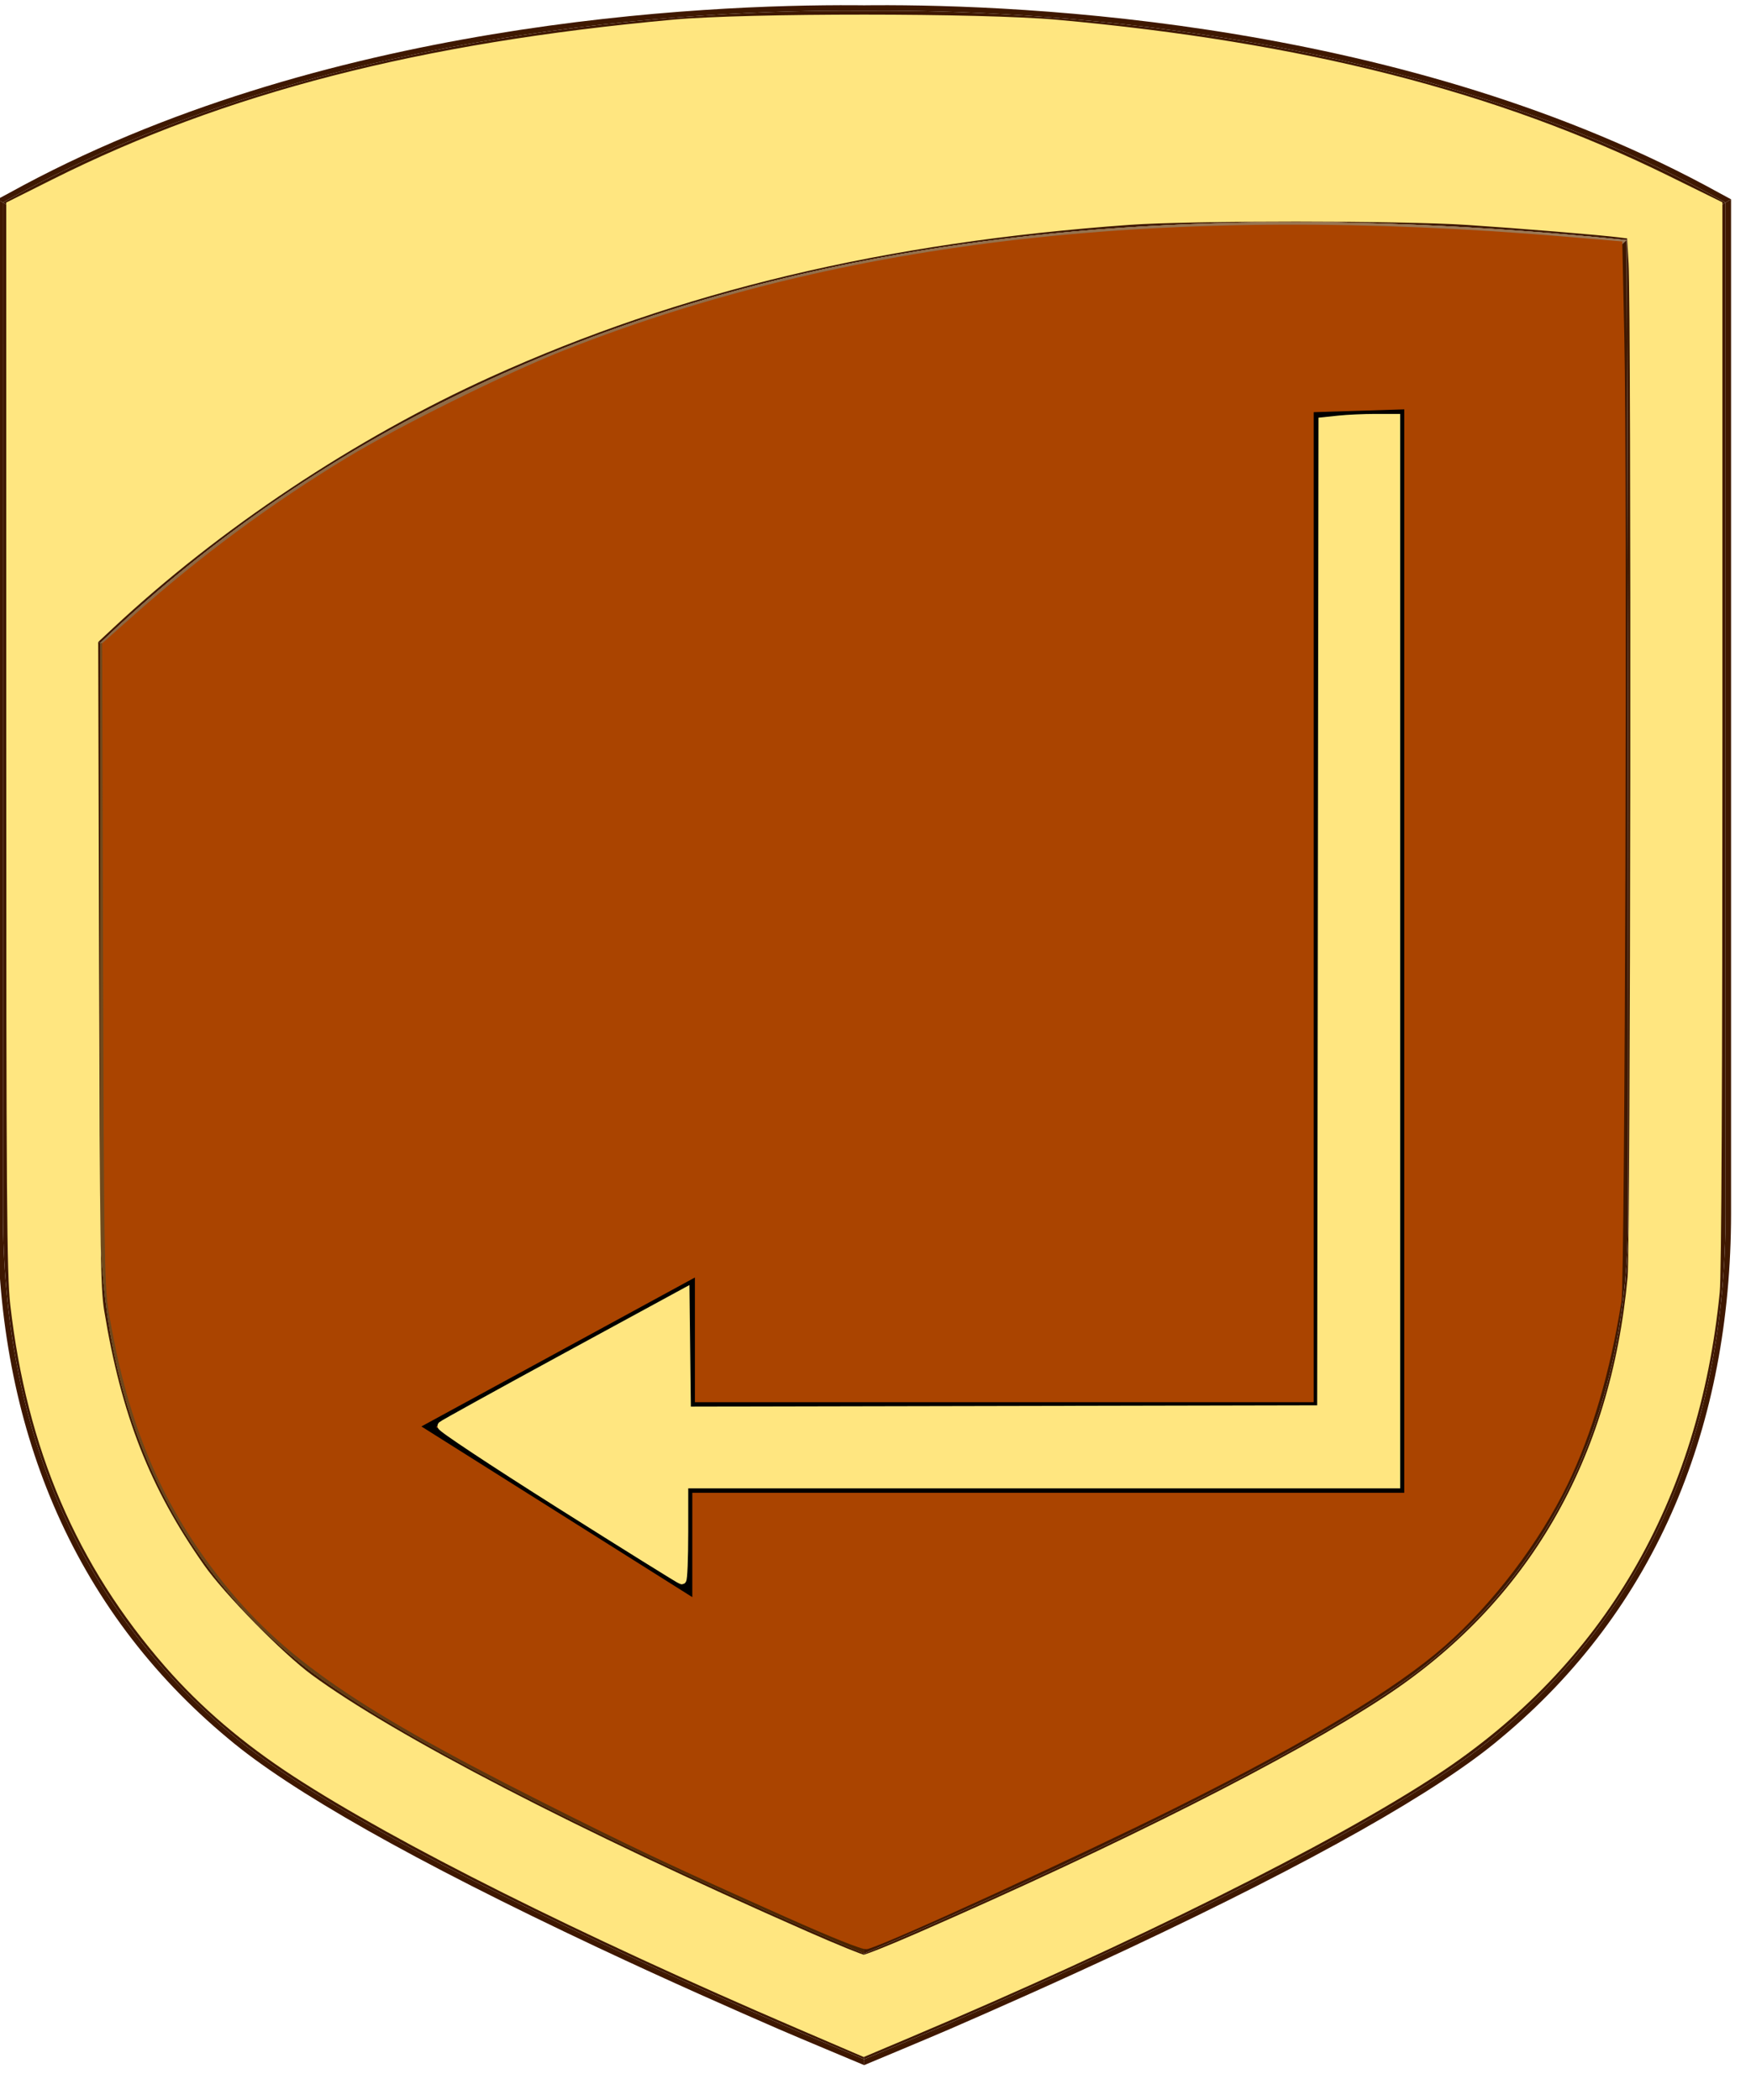 <?xml version="1.0" encoding="UTF-8" standalone="no"?>
<!-- Generator: Adobe Illustrator 16.0.0, SVG Export Plug-In . SVG Version: 6.00 Build 0)  -->

<svg
   xmlns:dc="http://purl.org/dc/elements/1.1/"
   xmlns:cc="http://creativecommons.org/ns#"
   xmlns:rdf="http://www.w3.org/1999/02/22-rdf-syntax-ns#"
   xmlns:svg="http://www.w3.org/2000/svg"
   xmlns="http://www.w3.org/2000/svg"
   xmlns:xlink="http://www.w3.org/1999/xlink"
   xmlns:sodipodi="http://sodipodi.sourceforge.net/DTD/sodipodi-0.dtd"
   xmlns:inkscape="http://www.inkscape.org/namespaces/inkscape"
   version="1.1"
   id="Layer_1"
   x="0px"
   y="0px"
   width="235.5px"
   height="282.377px"
   viewBox="9 12.434 235.5 282.377"
   enable-background="new 9 12.434 235.5 282.377"
   xml:space="preserve"
   inkscape:version="0.91 r13725"
   sodipodi:docname="ups_skel.svg"><defs
     id="defs5606" /><sodipodi:namedview
     pagecolor="#ffffff"
     bordercolor="#666666"
     borderopacity="1"
     objecttolerance="10"
     gridtolerance="10"
     guidetolerance="10"
     inkscape:pageopacity="0"
     inkscape:pageshadow="2"
     inkscape:window-width="1280"
     inkscape:window-height="995"
     id="namedview5604"
     showgrid="false"
     inkscape:zoom="2.8614227"
     inkscape:cx="118.09948"
     inkscape:cy="134.75792"
     inkscape:window-x="0"
     inkscape:window-y="29"
     inkscape:window-maximized="1"
     inkscape:current-layer="Layer_1" /><g
     id="g4137"
     transform="translate(-1.048,0.699)"><g
       id="g4141"><g
         id="g4143"><defs
           id="defs4145"><path
             inkscape:connector-curvature="0"
             d="m 239.938,40.271 c -23.854,-13.176 -50.916,-19.393 -72.65,-22.319 -23.732,-3.188 -41.1,-2.46 -41.014,-2.584 0.051,0.066 -4.582,-0.098 -12.35,0.167 C 106,15.811 94.81,16.531 81.986,18.411 71.873,19.897 60.75,22.1 49.41,25.362 37.058,28.921 24.458,33.743 12.635,40.271 c 0,9.165 0,18.331 0,27.496 0,2.659 0,7.823 0,10.478 0,7.525 0,12.553 0,20.082 0,25.544 0,51.092 0,76.636 0.007,27.27 9.397,51.235 29.949,68.317 4.658,3.939 11.807,8.437 20.016,13.004 6.962,3.866 14.69,7.783 22.284,11.466 8.957,4.333 17.735,8.316 24.884,11.476 9.811,4.333 16.56,7.106 16.505,7.053 -0.082,0.072 14.932,-6.104 32.683,-14.39 18.897,-8.828 40.882,-20.027 51.021,-28.607 20.562,-17.081 29.963,-41.049 29.963,-68.326 0,-25.535 0,-51.083 0,-76.627 0,-7.529 0,-13.387 0,-20.915 0,-2.659 0,-6.985 0,-9.645 -0.002,-9.167 -0.002,-18.334 -0.002,-27.498"
             id="SVGID_1_" /></defs><clipPath
           id="SVGID_2_"><use
             height="100%"
             width="100%"
             y="0"
             x="0"
             style="overflow:visible"
             id="use4149"
             overflow="visible"
             xlink:href="#SVGID_1_" /></clipPath><linearGradient
           gradientTransform="matrix(1,0,0,-1,-56.74,259.446)"
           y2="109.946"
           x2="301.24"
           y1="109.946"
           x1="65.74"
           gradientUnits="userSpaceOnUse"
           id="SVGID_3_"><stop
             id="stop4152"
             style="stop-color:#FFD66B"
             offset="0" /><stop
             id="stop4154"
             style="stop-color:#FDE2D2"
             offset="0.282" /><stop
             id="stop4156"
             style="stop-color:#E9AA70"
             offset="0.491" /><stop
             id="stop4158"
             style="stop-color:#DC931D"
             offset="1" /></linearGradient></g></g><g
       id="g4162"><g
         id="g4164"><defs
           id="defs4166"><path
             inkscape:connector-curvature="0"
             d="m 231.023,42.028 c -33.25,-3.497 -69.891,-4.414 -106.362,2.855 -10.585,2.128 -21.157,4.938 -31.589,8.591 -11.147,3.908 -22.126,8.768 -32.784,14.768 -13.627,7.675 -26.713,17.214 -38.925,28.978 -0.002,2.517 -0.009,5.033 -0.016,7.547 -0.018,12.074 -0.029,24.159 -0.034,36.245 -0.009,11.342 0,22.69 0.009,34.039 0.018,25.301 9.11,46.589 26.897,61.366 10.938,5.661 21.878,11.326 32.822,16.991 8.355,4.333 16.716,8.655 25.074,12.988 6.721,3.476 13.441,6.953 20.162,10.44 13.396,-5.584 62.211,-27.025 78.068,-40.421 17.791,-14.777 26.872,-36.065 26.891,-61.366 0.027,-24.387 0.015,-48.788 -0.026,-73.15 -0.036,-16.551 -0.081,-33.086 -0.146,-49.569 -0.017,-3.433 -0.026,-6.869 -0.041,-10.302"
             id="SVGID_4_" /></defs><clipPath
           id="SVGID_5_"><use
             height="100%"
             width="100%"
             y="0"
             x="0"
             style="overflow:visible"
             id="use4170"
             overflow="visible"
             xlink:href="#SVGID_4_" /></clipPath><linearGradient
           gradientTransform="matrix(1,0,0,-1,-56.74,259.446)"
           y2="104.088"
           x2="173.733"
           y1="127.088"
           x1="72.732"
           gradientUnits="userSpaceOnUse"
           id="SVGID_6_"><stop
             id="stop4173"
             style="stop-color:#DBC9B8"
             offset="0" /><stop
             id="stop4175"
             style="stop-color:#775024"
             offset="0.311" /><stop
             id="stop4177"
             style="stop-color:#4E2700"
             offset="1" /></linearGradient></g></g><path
       style="fill:#3f1800"
       inkscape:connector-curvature="0"
       id="path4183"
       d="m 241.396,174.952 c 0,14.096 -2.492,27.069 -7.381,38.572 -5.138,12.009 -12.898,22.403 -23.104,30.87 -10.269,8.697 -32.569,19.996 -49.466,27.938 -9.668,4.55 -18.491,8.447 -24.207,10.915 -3.415,1.48 -9.393,3.971 -10.965,4.616 l 0,0.806 c 1.576,-0.66 7.83,-3.276 11.264,-4.758 5.711,-2.468 14.552,-6.37 24.216,-10.915 24.64,-11.594 41.347,-21.018 49.642,-28.038 10.271,-8.543 18.117,-19.038 23.276,-31.154 4.946,-11.593 7.459,-24.649 7.459,-38.854 l 0,-135.974 -0.731,0.425 0,135.552" /><path
       style="fill:#3f1800"
       inkscape:connector-curvature="0"
       id="path4185"
       d="M 11.925,38.99 C 53.485,16.014 104.884,13.795 125.036,13.905 l 1.237,0 1.261,0 c 20.149,-0.109 71.545,2.11 113.104,25.085 l 0.758,0.411 0.732,-0.425 -1.145,-0.624 C 199.274,15.291 147.745,13.068 127.518,13.177 l -1.246,0 -1.238,0 C 104.821,13.069 53.277,15.291 11.571,38.345 l -1.141,0.624 0.736,0.432 0.759,-0.411" /><path
       style="fill:#3f1800"
       inkscape:connector-curvature="0"
       id="path4187"
       d="m 17.894,213.806 c 5.175,12.116 13.011,22.611 23.296,31.164 8.281,7.012 24.973,16.436 49.62,28.028 9.661,4.545 18.51,8.447 24.22,10.915 3.42,1.48 9.69,4.098 11.246,4.758 l 0,-0.805 c -1.555,-0.646 -7.534,-3.137 -10.957,-4.617 -5.71,-2.468 -14.547,-6.365 -24.209,-10.915 -16.895,-7.942 -39.183,-19.241 -49.445,-27.925 -10.206,-8.48 -17.972,-18.876 -23.098,-30.885 -4.895,-11.503 -7.38,-24.478 -7.38,-38.572 L 11.168,39.401 10.432,38.969 10.453,174.952 c 0.006,14.204 2.509,27.261 7.441,38.854" /><path
       style="fill:#3f1800"
       inkscape:connector-curvature="0"
       id="path4261"
       d="M 124.955,46.324 C 84.414,54.447 50.056,71.784 22.827,97.861 l 0.734,0.321 c 27.093,-25.86 61.242,-43.071 101.534,-51.14 30.297,-6.045 64.252,-7.025 103.734,-3.017 l 0.735,-0.667 c -39.835,-4.093 -74.073,-3.124 -104.609,2.966" /><path
       style="fill:#3f1800"
       inkscape:connector-curvature="0"
       id="path4263"
       d="m 229.051,150.862 c 0,8.088 -0.01,16.156 -0.014,24.188 -0.021,24.876 -9.045,45.504 -26.107,59.677 -14.693,12.41 -59.492,32.533 -76.65,39.727 l 0,0.79 c 16.97,-7.099 62.283,-27.414 77.123,-39.951 17.231,-14.313 26.345,-35.148 26.375,-60.241 0.006,-8.032 0.015,-16.102 0.015,-24.188 0,-35.567 -0.081,-71.62 -0.226,-107.501 l -0.736,0.667 c 0.148,35.654 0.22,71.485 0.22,106.832" /><path
       style="fill:#3f1800"
       inkscape:connector-curvature="0"
       id="path4265"
       d="m 49.625,234.723 c -17.055,-14.168 -26.082,-34.806 -26.1,-59.672 -0.014,-7.915 -0.014,-15.938 -0.014,-24.075 0,-17.215 0.018,-34.887 0.05,-52.793 l -0.734,-0.321 c -0.031,18.018 -0.047,35.796 -0.047,53.114 0,8.137 0.004,16.17 0.011,24.075 0.018,25.093 9.14,45.92 26.359,60.241 14.769,12.465 60.137,32.831 77.127,39.951 l 0,-0.79 c -17.175,-7.22 -62.037,-27.388 -76.652,-39.73" /><path
       style="fill:#3f1800"
       inkscape:connector-curvature="0"
       id="path4267"
       d="m 127.521,12.438 -1.246,0.011 -1.234,-0.011 C 104.768,12.328 53.097,14.563 11.237,37.713 l -1.537,0.825 0.732,0.431 1.141,-0.624 C 53.28,15.291 104.823,13.068 125.036,13.177 l 1.237,0 1.246,0 c 20.228,-0.108 71.758,2.114 113.467,25.175 l 1.144,0.624 0.736,-0.438 -1.527,-0.825 C 199.48,14.564 147.793,12.328 127.521,12.438" /><path
       style="fill:#3f1800"
       inkscape:connector-curvature="0"
       id="path4269"
       d="m 242.13,174.952 c 0,14.203 -2.513,27.261 -7.459,38.854 -5.159,12.116 -13.007,22.611 -23.276,31.154 -8.295,7.021 -25.002,16.444 -49.642,28.038 -9.664,4.545 -18.505,8.447 -24.216,10.915 -3.434,1.48 -9.688,4.098 -11.264,4.758 l 0,0.785 c 1.576,-0.659 8.119,-3.385 11.558,-4.865 5.715,-2.484 14.562,-6.379 24.247,-10.929 24.676,-11.615 41.429,-21.085 49.777,-28.143 10.377,-8.62 18.297,-19.195 23.502,-31.431 4.97,-11.674 7.498,-24.835 7.509,-39.138 l 0,-136.412 -0.736,0.438 0,135.976" /><path
       style="fill:#3f1800"
       inkscape:connector-curvature="0"
       id="path4271"
       d="m 115.029,283.913 c -5.71,-2.468 -14.559,-6.37 -24.22,-10.915 C 66.162,261.404 49.471,251.98 41.189,244.97 30.904,236.417 23.068,225.922 17.893,213.806 12.961,202.213 10.459,189.157 10.452,174.952 L 10.432,38.969 9.7,38.538 9.718,174.952 c 0.011,14.303 2.528,27.464 7.504,39.138 5.209,12.233 13.12,22.811 23.493,31.431 8.349,7.058 25.094,16.526 49.777,28.143 9.668,4.55 18.523,8.443 24.238,10.929 3.424,1.48 9.989,4.206 11.543,4.865 l 0,-0.785 c -1.553,-0.662 -7.824,-3.278 -11.244,-4.76" /><g
       id="g4673"><g
         id="g4675"><defs
           id="defs4677"><path
             inkscape:connector-curvature="0"
             d="m 125.239,47.763 c 30.049,-5.993 63.734,-6.991 102.863,-3.079 l 0.728,-0.657 c -39.481,-4.01 -73.438,-3.028 -103.734,3.017 -40.292,8.068 -74.44,25.278 -101.534,51.14 l 0.741,0.321 C 51.253,72.86 85.202,55.785 125.239,47.763"
             id="SVGID_77_" /></defs><clipPath
           id="SVGID_78_"><use
             height="100%"
             width="100%"
             y="0"
             x="0"
             style="overflow:visible"
             id="use4681"
             overflow="visible"
             xlink:href="#SVGID_77_" /></clipPath><path
           style="fill:#8c6741"
           inkscape:connector-curvature="0"
           id="path4683"
           d="m 125.239,47.763 c 30.049,-5.993 63.734,-6.991 102.863,-3.079 l 0.728,-0.657 c -39.481,-4.01 -73.438,-3.028 -103.734,3.017 -40.292,8.068 -74.44,25.278 -101.534,51.14 l 0.741,0.321 C 51.253,72.86 85.202,55.785 125.239,47.763"
           clip-path="url(#SVGID_78_)" /></g><g
         id="g4685"><defs
           id="defs4687"><path
             inkscape:connector-curvature="0"
             d="m 125.239,47.763 c 30.049,-5.993 63.734,-6.991 102.863,-3.079 l 0.728,-0.657 c -39.481,-4.01 -73.438,-3.028 -103.734,3.017 -40.292,8.068 -74.44,25.278 -101.534,51.14 l 0.741,0.321 C 51.253,72.86 85.202,55.785 125.239,47.763"
             id="SVGID_79_" /></defs><clipPath
           id="SVGID_80_"><use
             height="100%"
             width="100%"
             y="0"
             x="0"
             style="overflow:visible"
             id="use4691"
             overflow="visible"
             xlink:href="#SVGID_79_" /></clipPath><linearGradient
           gradientTransform="matrix(44.37,0,0,15.442,33613.707,722.179)"
           y2="-42.282"
           x2="-752.419"
           y1="-42.282"
           x1="-757.044"
           gradientUnits="userSpaceOnUse"
           id="SVGID_81_"><stop
             id="stop4694"
             style="stop-color:#8C6741"
             offset="0" /><stop
             id="stop4696"
             style="stop-color:#9C7955"
             offset="1" /></linearGradient><rect
           style="fill:url(#SVGID_81_)"
           id="rect4698"
           height="58.486"
           width="205.268"
           clip-path="url(#SVGID_80_)"
           y="40.018"
           x="23.561" /></g></g><path
       style="fill:#3f1800"
       inkscape:connector-curvature="0"
       id="path4700"
       d="m 228.318,150.862 c 0,8.088 -0.01,16.156 -0.014,24.188 -0.022,24.646 -8.949,45.079 -25.852,59.121 -14.534,12.279 -58.836,32.207 -76.176,39.477 l 0,0.806 c 17.158,-7.192 61.957,-27.315 76.649,-39.727 17.063,-14.173 26.087,-34.801 26.108,-59.677 0.004,-8.032 0.014,-16.103 0.014,-24.188 0,-35.347 -0.072,-71.178 -0.222,-106.835 l -0.728,0.657 c 0.149,35.45 0.221,71.048 0.221,106.178" /><g
       id="g4702"><g
         id="g4704"><defs
           id="defs4706"><path
             inkscape:connector-curvature="0"
             d="m 23.525,175.051 c 0.018,24.866 9.044,45.504 26.1,59.672 14.615,12.343 59.477,32.511 76.654,39.73 l 0,-0.806 C 108.924,266.351 64.566,246.374 50.091,234.152 33.21,220.13 24.274,199.681 24.252,175.049 c 0,-7.915 -0.007,-15.938 -0.007,-24.075 0,-17.111 0.013,-34.677 0.056,-52.472 L 23.56,98.181 c -0.032,17.906 -0.05,35.578 -0.05,52.793 10e-4,8.138 10e-4,16.162 0.015,24.077"
             id="SVGID_82_" /></defs><clipPath
           id="SVGID_83_"><use
             height="100%"
             width="100%"
             y="0"
             x="0"
             style="overflow:visible"
             id="use4710"
             overflow="visible"
             xlink:href="#SVGID_82_" /></clipPath><path
           style="fill:#492300"
           inkscape:connector-curvature="0"
           id="path4712"
           d="m 23.525,175.051 c 0.018,24.866 9.044,45.504 26.1,59.672 14.615,12.343 59.477,32.511 76.654,39.73 l 0,-0.806 C 108.924,266.351 64.566,246.374 50.091,234.152 33.21,220.13 24.274,199.681 24.252,175.049 c 0,-7.915 -0.007,-15.938 -0.007,-24.075 0,-17.111 0.013,-34.677 0.056,-52.472 L 23.56,98.181 c -0.032,17.906 -0.05,35.578 -0.05,52.793 10e-4,8.138 10e-4,16.162 0.015,24.077"
           clip-path="url(#SVGID_83_)" /></g><g
         id="g4714"><defs
           id="defs4716"><path
             inkscape:connector-curvature="0"
             d="m 23.525,175.051 c 0.018,24.866 9.044,45.504 26.1,59.672 14.615,12.343 59.477,32.511 76.654,39.73 l 0,-0.806 C 108.924,266.351 64.566,246.374 50.091,234.152 33.21,220.13 24.274,199.681 24.252,175.049 c 0,-7.915 -0.007,-15.938 -0.007,-24.075 0,-17.111 0.013,-34.677 0.056,-52.472 L 23.56,98.181 c -0.032,17.906 -0.05,35.578 -0.05,52.793 10e-4,8.138 10e-4,16.162 0.015,24.077"
             id="SVGID_84_" /></defs><clipPath
           id="SVGID_85_"><use
             height="100%"
             width="100%"
             y="0"
             x="0"
             style="overflow:visible"
             id="use4720"
             overflow="visible"
             xlink:href="#SVGID_84_" /></clipPath><linearGradient
           gradientTransform="matrix(-22.214,0,0,-40.903,-17167.803,-2943.071)"
           y2="-76.508"
           x2="-773.892"
           y1="-76.508"
           x1="-778.518"
           gradientUnits="userSpaceOnUse"
           id="SVGID_86_"><stop
             id="stop4723"
             style="stop-color:#492300"
             offset="0" /><stop
             id="stop4725"
             style="stop-color:#70491C"
             offset="1" /></linearGradient><rect
           style="fill:url(#SVGID_86_)"
           id="rect4727"
           height="176.271"
           width="102.766"
           clip-path="url(#SVGID_85_)"
           y="98.183"
           x="23.511" /></g></g><g
       id="g4731"><g
         id="g4733"><defs
           id="defs4735"><path
             inkscape:connector-curvature="0"
             d="M 42.59,243.279 C 22.045,226.197 12.648,202.225 12.648,174.953 c 0,-44.898 -0.013,-89.774 -0.013,-134.687 l -1.466,-0.865 0.018,135.552 c 0,14.096 2.485,27.069 7.38,38.572 5.125,12.008 12.892,22.403 23.098,30.885 10.262,8.684 32.551,19.981 49.445,27.925 9.662,4.55 18.499,8.447 24.209,10.915 3.422,1.48 9.401,3.971 10.957,4.617 l 0,-1.591 c 0.179,0.159 -64.029,-26.362 -83.686,-42.997"
             id="SVGID_87_" /></defs><clipPath
           id="SVGID_88_"><use
             height="100%"
             width="100%"
             y="0"
             x="0"
             style="overflow:visible"
             id="use4739"
             overflow="visible"
             xlink:href="#SVGID_87_" /></clipPath></g><g
         id="g4743"><defs
           id="defs4745"><path
             inkscape:connector-curvature="0"
             d="M 42.59,243.279 C 22.045,226.197 12.648,202.225 12.648,174.953 c 0,-44.898 -0.013,-89.774 -0.013,-134.687 l -1.466,-0.865 0.018,135.552 c 0,14.096 2.485,27.069 7.38,38.572 5.125,12.008 12.892,22.403 23.098,30.885 10.262,8.684 32.551,19.981 49.445,27.925 9.662,4.55 18.499,8.447 24.209,10.915 3.422,1.48 9.401,3.971 10.957,4.617 l 0,-1.591 c 0.179,0.159 -64.029,-26.362 -83.686,-42.997"
             id="SVGID_89_" /></defs><clipPath
           id="SVGID_90_"><use
             height="100%"
             width="100%"
             y="0"
             x="0"
             style="overflow:visible"
             id="use4749"
             overflow="visible"
             xlink:href="#SVGID_89_" /></clipPath><linearGradient
           gradientTransform="matrix(24.881,0,0,56.508,18740.969,3432.405)"
           y2="-57.847"
           x2="-748.147"
           y1="-57.847"
           x1="-752.772"
           gradientUnits="userSpaceOnUse"
           id="SVGID_91_"><stop
             id="stop4752"
             style="stop-color:#FFD568"
             offset="0" /><stop
             id="stop4754"
             style="stop-color:#A36D12"
             offset="0.835" /><stop
             id="stop4756"
             style="stop-color:#905800"
             offset="1" /></linearGradient></g></g><g
       id="g5175"><g
         id="g5177"><defs
           id="defs5179"><path
             inkscape:connector-curvature="0"
             d="m 99.829,240.704 0,1.455 1.461,-1.465 c -0.224,-43.271 -0.278,-88.313 -0.186,-132.517 l -1.455,-0.795 -0.007,0.795 c -0.098,44.606 -0.037,89.206 0.187,132.527"
             id="SVGID_167_" /></defs><clipPath
           id="SVGID_168_"><use
             height="100%"
             width="100%"
             y="0"
             x="0"
             style="overflow:visible"
             id="use5183"
             overflow="visible"
             xlink:href="#SVGID_167_" /></clipPath></g><g
         id="g5187"><defs
           id="defs5189"><path
             inkscape:connector-curvature="0"
             d="m 99.829,240.704 0,1.455 1.461,-1.465 c -0.224,-43.271 -0.278,-88.313 -0.186,-132.517 l -1.455,-0.795 -0.007,0.795 c -0.098,44.606 -0.037,89.206 0.187,132.527"
             id="SVGID_169_" /></defs><clipPath
           id="SVGID_170_"><use
             height="100%"
             width="100%"
             y="0"
             x="0"
             style="overflow:visible"
             id="use5193"
             overflow="visible"
             xlink:href="#SVGID_169_" /></clipPath><linearGradient
           gradientTransform="matrix(0,29.133,-3.177,0,-432.144,21947.236)"
           y2="-167.609"
           x2="-745.042"
           y1="-167.609"
           x1="-749.669"
           gradientUnits="userSpaceOnUse"
           id="SVGID_171_"><stop
             id="stop5196"
             style="stop-color:#E0B27C"
             offset="0" /><stop
             id="stop5198"
             style="stop-color:#C27913"
             offset="1" /></linearGradient></g></g><g
       id="g5374"><g
         id="g5376"><defs
           id="defs5378"><path
             inkscape:connector-curvature="0"
             d="m 71.149,103.166 -1.466,-1.461 -0.007,1.44 c -0.068,15.804 -0.111,31.781 -0.111,47.744 0,9.425 0.018,18.84 0.05,28.214 l 1.455,0.827 c -0.067,-25.571 -0.042,-51.306 0.079,-76.764"
             id="SVGID_202_" /></defs><clipPath
           id="SVGID_203_"><use
             height="100%"
             width="100%"
             y="0"
             x="0"
             style="overflow:visible"
             id="use5382"
             overflow="visible"
             xlink:href="#SVGID_202_" /></clipPath></g><g
         id="g5386"><defs
           id="defs5388"><path
             inkscape:connector-curvature="0"
             d="m 71.149,103.166 -1.466,-1.461 -0.007,1.44 c -0.068,15.804 -0.111,31.781 -0.111,47.744 0,9.425 0.018,18.84 0.05,28.214 l 1.455,0.827 c -0.067,-25.571 -0.042,-51.306 0.079,-76.764"
             id="SVGID_204_" /></defs><clipPath
           id="SVGID_205_"><use
             height="100%"
             width="100%"
             y="0"
             x="0"
             style="overflow:visible"
             id="use5392"
             overflow="visible"
             xlink:href="#SVGID_204_" /></clipPath><linearGradient
           gradientTransform="matrix(0,16.91,-3.143,0,-436.377,12619.898)"
           y2="-161.253"
           x2="-735.667"
           y1="-161.253"
           x1="-740.293"
           gradientUnits="userSpaceOnUse"
           id="SVGID_206_"><stop
             id="stop5395"
             style="stop-color:#DB9A28"
             offset="0" /><stop
             id="stop5397"
             style="stop-color:#C27913"
             offset="1" /></linearGradient></g></g><g
       id="g5401"><g
         id="g5403"><defs
           id="defs5405"><path
             inkscape:connector-curvature="0"
             d="m 91.351,191.582 1.466,0.776 -0.005,-0.776 C 92.731,161.984 92.72,132.194 92.83,103.027 l 0.007,-1.466 -1.468,1.466 c -0.113,29.371 -0.113,59.129 -0.018,88.555"
             id="SVGID_207_" /></defs><clipPath
           id="SVGID_208_"><use
             height="100%"
             width="100%"
             y="0"
             x="0"
             style="overflow:visible"
             id="use5409"
             overflow="visible"
             xlink:href="#SVGID_207_" /></clipPath></g><g
         id="g5413"><defs
           id="defs5415"><path
             inkscape:connector-curvature="0"
             d="m 91.351,191.582 1.466,0.776 -0.005,-0.776 C 92.731,161.984 92.72,132.194 92.83,103.027 l 0.007,-1.466 -1.468,1.466 c -0.113,29.371 -0.113,59.129 -0.018,88.555"
             id="SVGID_209_" /></defs><clipPath
           id="SVGID_210_"><use
             height="100%"
             width="100%"
             y="0"
             x="0"
             style="overflow:visible"
             id="use5419"
             overflow="visible"
             xlink:href="#SVGID_209_" /></clipPath><linearGradient
           gradientTransform="matrix(0,19.627,-3.142,0,-431.606,14693.124)"
           y2="-166.688"
           x2="-738.817"
           y1="-166.688"
           x1="-743.443"
           gradientUnits="userSpaceOnUse"
           id="SVGID_211_"><stop
             id="stop5422"
             style="stop-color:#C27913"
             offset="0" /><stop
             id="stop5424"
             style="stop-color:#985D03"
             offset="0.854" /><stop
             id="stop5426"
             style="stop-color:#905800"
             offset="1" /></linearGradient></g></g><g
       id="g5459"><g
         id="g5461"><defs
           id="defs5463"><path
             inkscape:connector-curvature="0"
             d="m 61.545,182.316 c 4.086,0.036 7.344,-0.877 9.526,-2.386 l -1.455,-0.827 c -2.028,1.147 -4.841,1.785 -8.064,1.758 l -0.007,1.455 m 0,0 0.006,-1.455 c -3.503,-0.031 -5.934,-1.419 -7.414,-4.251 -1.098,-2.104 -1.658,-5.002 -1.669,-8.605 l -1.461,0 c 0.011,5.727 1.369,14.248 10.538,14.311 z m -10.439,-78.965 1.473,-1.481 -0.007,1.481 c -0.097,21.554 -0.136,43.311 -0.104,64.653 l -1.461,0 c -0.039,-21.573 0,-43.171 0.099,-64.653 z"
             id="SVGID_217_" /></defs><clipPath
           id="SVGID_218_"><use
             height="100%"
             width="100%"
             y="0"
             x="0"
             style="overflow:visible"
             id="use5467"
             overflow="visible"
             xlink:href="#SVGID_217_" /></clipPath><linearGradient
           gradientTransform="matrix(1,0,0,-1,-56.74,259.446)"
           y2="117.353"
           x2="127.811"
           y1="117.353"
           x1="107.732"
           gradientUnits="userSpaceOnUse"
           id="SVGID_219_"><stop
             id="stop5470"
             style="stop-color:#CE8E3E"
             offset="0" /><stop
             id="stop5472"
             style="stop-color:#FFE7B0"
             offset="1" /></linearGradient></g></g><g
       id="g5540"><g
         id="g5542"><defs
           id="defs5544"><path
             inkscape:connector-curvature="0"
             d="M 49.15,235.292 C 31.93,220.971 22.809,200.144 22.791,175.051 22.784,167.146 22.78,159.113 22.78,150.976 c 0,-17.318 0.016,-35.097 0.047,-53.114 L 21.361,97.22 c -0.043,25.91 -0.068,51.89 -0.039,77.831 0.018,25.301 9.101,46.593 26.897,61.366 15.865,13.396 64.693,34.846 78.058,40.426 l 0,-1.6 c -16.99,-7.12 -62.358,-27.486 -77.127,-39.951"
             id="SVGID_230_" /></defs><clipPath
           id="SVGID_231_"><use
             height="100%"
             width="100%"
             y="0"
             x="0"
             style="overflow:visible"
             id="use5548"
             overflow="visible"
             xlink:href="#SVGID_230_" /></clipPath></g><g
         id="g5552"><defs
           id="defs5554"><path
             inkscape:connector-curvature="0"
             d="M 49.15,235.292 C 31.93,220.971 22.809,200.144 22.791,175.051 22.784,167.146 22.78,159.113 22.78,150.976 c 0,-17.318 0.016,-35.097 0.047,-53.114 L 21.361,97.22 c -0.043,25.91 -0.068,51.89 -0.039,77.831 0.018,25.301 9.101,46.593 26.897,61.366 15.865,13.396 64.693,34.846 78.058,40.426 l 0,-1.6 c -16.99,-7.12 -62.358,-27.486 -77.127,-39.951"
             id="SVGID_232_" /></defs><clipPath
           id="SVGID_233_"><use
             height="100%"
             width="100%"
             y="0"
             x="0"
             style="overflow:visible"
             id="use5558"
             overflow="visible"
             xlink:href="#SVGID_232_" /></clipPath><linearGradient
           gradientTransform="matrix(0,-38.826,25.494,0,1440.038,-29868.732)"
           y2="-53.592"
           x2="-771.799"
           y1="-53.592"
           x1="-776.425"
           gradientUnits="userSpaceOnUse"
           id="SVGID_234_"><stop
             id="stop5561"
             style="stop-color:#C27913"
             offset="0" /><stop
             id="stop5563"
             style="stop-color:#DB9A28"
             offset="0.3" /><stop
             id="stop5565"
             style="stop-color:#C27913"
             offset="1" /></linearGradient></g></g><g
       id="g5569"><g
         id="g5571"><defs
           id="defs5573"><path
             inkscape:connector-curvature="0"
             d="m 203.863,171.455 c -0.137,-6.379 -3.637,-9.826 -12.446,-15.055 -16.59,-9.84 -19.651,-17.991 -19.698,-28.863 -0.1,-16.492 13.815,-26.019 26.928,-26.266 10.969,-0.21 18.302,4.056 21.758,6.807 0.018,5.839 0.031,11.689 0.035,17.535 -4.088,-4.346 -10.729,-8.328 -17.701,-8.452 -5.655,-0.106 -11.564,2.388 -11.745,9.625 -0.163,7.391 5.771,10.341 13.165,14.794 16.599,10.014 19.611,18.858 19.291,30.624 -0.426,12.894 -8.999,27.08 -28.778,27.297 -7.925,0.081 -15.795,-2.367 -22.119,-6.108 0.026,-6.248 0.046,-12.505 0.054,-18.785 5.179,4.653 12.881,8.204 19.273,8.204 7.335,-0.003 12.141,-4.309 11.983,-11.357 m -82.355,-52.703 c 1.653,-0.802 4.486,-1.461 7.242,-1.461 11.877,0 16.811,9.479 16.829,32.434 -0.011,22.381 -5.652,33.17 -17.435,33.17 -2.751,0 -5.165,-0.688 -6.638,-1.238 -0.003,-20.923 -0.001,-41.983 0.002,-62.905 z m 0.04,121.993 c -0.009,-13.979 -0.025,-28.143 -0.027,-42.409 2.028,0.597 5.02,1.139 9.208,1.134 22.644,-0.022 35.694,-20.411 35.694,-50.288 -0.014,-29.795 -13.432,-48.272 -37.823,-48.287 -11.118,0 -20.116,2.472 -27.493,7.283 -0.102,44.203 -0.041,89.246 0.176,132.508 6.75,0.037 13.509,0.054 20.265,0.059 z M 61.545,182.316 c 4.086,0.026 7.346,-0.895 9.528,-2.403 -0.072,-25.563 -0.05,-51.282 0.075,-76.747 6.711,-0.057 13.458,-0.103 20.222,-0.131 -0.099,29.363 -0.106,59.117 -0.018,88.542 -7.762,5.269 -18.146,8.068 -30.43,7.955 C 41.086,199.33 31.355,188.35 31.317,167.01 c 0,-21.145 0.002,-42.319 0.002,-63.419 6.535,-0.093 13.143,-0.165 19.791,-0.239 -0.102,21.469 -0.138,43.086 -0.102,64.648 0.017,5.728 1.372,14.253 10.537,14.316 z"
             id="SVGID_235_" /></defs><clipPath
           id="SVGID_236_"><use
             height="100%"
             width="100%"
             y="0"
             x="0"
             style="overflow:visible"
             id="use5577"
             overflow="visible"
             xlink:href="#SVGID_235_" /></clipPath></g><g
         id="g5581"><defs
           id="defs5583"><path
             inkscape:connector-curvature="0"
             d="m 203.863,171.455 c -0.137,-6.379 -3.637,-9.826 -12.446,-15.055 -16.59,-9.84 -19.651,-17.991 -19.698,-28.863 -0.1,-16.492 13.815,-26.019 26.928,-26.266 10.969,-0.21 18.302,4.056 21.758,6.807 0.018,5.839 0.031,11.689 0.035,17.535 -4.088,-4.346 -10.729,-8.328 -17.701,-8.452 -5.655,-0.106 -11.564,2.388 -11.745,9.625 -0.163,7.391 5.771,10.341 13.165,14.794 16.599,10.014 19.611,18.858 19.291,30.624 -0.426,12.894 -8.999,27.08 -28.778,27.297 -7.925,0.081 -15.795,-2.367 -22.119,-6.108 0.026,-6.248 0.046,-12.505 0.054,-18.785 5.179,4.653 12.881,8.204 19.273,8.204 7.335,-0.003 12.141,-4.309 11.983,-11.357 m -82.355,-52.703 c 1.653,-0.802 4.486,-1.461 7.242,-1.461 11.877,0 16.811,9.479 16.829,32.434 -0.011,22.381 -5.652,33.17 -17.435,33.17 -2.751,0 -5.165,-0.688 -6.638,-1.238 -0.003,-20.923 -0.001,-41.983 0.002,-62.905 z m 0.04,121.993 c -0.009,-13.979 -0.025,-28.143 -0.027,-42.409 2.028,0.597 5.02,1.139 9.208,1.134 22.644,-0.022 35.694,-20.411 35.694,-50.288 -0.014,-29.795 -13.432,-48.272 -37.823,-48.287 -11.118,0 -20.116,2.472 -27.493,7.283 -0.102,44.203 -0.041,89.246 0.176,132.508 6.75,0.037 13.509,0.054 20.265,0.059 z M 61.545,182.316 c 4.086,0.026 7.346,-0.895 9.528,-2.403 -0.072,-25.563 -0.05,-51.282 0.075,-76.747 6.711,-0.057 13.458,-0.103 20.222,-0.131 -0.099,29.363 -0.106,59.117 -0.018,88.542 -7.762,5.269 -18.146,8.068 -30.43,7.955 C 41.086,199.33 31.355,188.35 31.317,167.01 c 0,-21.145 0.002,-42.319 0.002,-63.419 6.535,-0.093 13.143,-0.165 19.791,-0.239 -0.102,21.469 -0.138,43.086 -0.102,64.648 0.017,5.728 1.372,14.253 10.537,14.316 z"
             id="SVGID_237_" /></defs><clipPath
           id="SVGID_238_"><use
             height="100%"
             width="100%"
             y="0"
             x="0"
             style="overflow:visible"
             id="use5587"
             overflow="visible"
             xlink:href="#SVGID_237_" /></clipPath><radialGradient
           fy="134.611"
           fx="121.907"
           gradientUnits="userSpaceOnUse"
           gradientTransform="matrix(0.026,0.021,0.638,-0.77,-23.797,225.938)"
           r="132.333"
           cy="134.611"
           cx="121.907"
           id="SVGID_239_"><stop
             id="stop5590"
             style="stop-color:#FFE7B0"
             offset="0" /><stop
             id="stop5592"
             style="stop-color:#FEBF52"
             offset="0.527" /><stop
             id="stop5594"
             style="stop-color:#F9B94C"
             offset="0.527" /><stop
             id="stop5596"
             style="stop-color:#DA9017"
             offset="1" /></radialGradient></g></g><g
       id="g5600" /><path
       style="fill:#aa4400;fill-opacity:1;stroke:#aa4400;stroke-width:1.208;stroke-miterlimit:4;stroke-dasharray:none;stroke-opacity:1"
       d="M 105.938,257.258 C 90.59,250.402 85.01,247.767 72.912,241.663 46.899,228.537 37.427,221.801 28.872,210.343 21.656,200.678 17.492,190.237 15.161,175.962 14.661,172.896 14.575,167.204 14.468,129.63 L 14.346,86.793 18.244,83.325 C 27.268,75.292 36.822,68.226 46.959,62.084 53.929,57.861 68.123,50.831 75.883,47.758 113.652,32.803 156.878,27.898 210.781,32.45 l 6.815,0.576 0.262,12.406 c 0.405,19.21 0.092,126.528 -0.378,129.481 -1.502,9.442 -3.939,17.731 -7.184,24.429 -3.761,7.765 -9.947,15.903 -16.382,21.554 -6.555,5.756 -18.065,12.678 -35.903,21.591 -12.964,6.478 -38.432,18.171 -41.453,19.032 -0.403,0.115 -4.53,-1.541 -10.619,-4.262 z"
       id="path6609"
       inkscape:connector-curvature="0"
       transform="translate(10.048,11.735)" /></g><path
     style="fill:#ffe680;fill-opacity:1;stroke:#ffe680;stroke-width:1.208;stroke-miterlimit:4;stroke-dasharray:none;stroke-opacity:1"
     d="M 107.472,272.24 C 78.295,259.71 53.642,247.378 39.887,238.433 33.081,234.007 27.448,229.202 22.718,223.789 10.85,210.209 4.192,194.681 1.986,175.437 1.515,171.328 1.445,161.484 1.445,99.166 L 1.444,27.613 7.338,24.662 C 30.495,13.068 56.596,6.351 90.561,3.246 100.464,2.34 132.02,2.348 142.109,3.259 175.14,6.241 201.226,12.894 224.148,24.184 l 6.902,3.4 0,71.269 c 0,46.088 -0.127,72.548 -0.358,74.888 -2.768,27.968 -15.545,49.812 -37.653,64.376 -14.07,9.269 -41.098,22.74 -70.889,35.332 l -5.979,2.527 -8.699,-3.736 z m 16.042,-11.678 c 27.46,-11.993 50.629,-23.709 63.074,-31.896 19.425,-12.778 30.629,-32.142 32.922,-56.898 0.394,-4.251 0.512,-129.693 0.129,-136.345 l -0.224,-3.893 -1.609,-0.205 C 215.255,30.999 204.571,30.123 197.326,29.645 188.444,29.059 160.016,29.053 151.894,29.635 118.88,32.003 91.27,38.573 65.748,50.136 47.483,58.411 29.148,70.604 14.807,84.014 l -2.205,2.062 0.119,43.37 c 0.105,38.128 0.188,43.793 0.691,46.865 2.324,14.195 6.2,24.074 13.544,34.514 2.785,3.96 10.682,12.007 14.612,14.89 11.232,8.24 35.768,20.948 66.816,34.606 3.94,1.733 7.44,3.159 7.777,3.168 0.337,0.009 3.646,-1.308 7.353,-2.927 z"
     id="path6611"
     inkscape:connector-curvature="0"
     transform="translate(9,12.434)" /><path
     style="fill:none;fill-rule:evenodd;stroke:#000000;stroke-width:1px;stroke-linecap:butt;stroke-linejoin:miter;stroke-opacity:1"
     d="m 197.368,68.001 0,144.683 -95.757,0 0,13.63 -34.948,-22.017 35.297,-19.221 0,16.425 84.224,0 0,-133.151 z"
     id="path6613"
     inkscape:connector-curvature="0" /><path
     style="fill:#ffe680;fill-opacity:1;stroke:#ffe680;stroke-width:1.208;stroke-miterlimit:4;stroke-dasharray:none;stroke-opacity:1"
     d="m 75.284,202.248 c -9.085,-5.739 -16.018,-10.334 -15.848,-10.504 0.166,-0.166 7.591,-4.266 16.5,-9.112 l 16.197,-8.809 0.094,7.973 0.094,7.973 42.717,-0.089 42.717,-0.089 0.088,-66.438 0.088,-66.438 2.147,-0.224 c 1.181,-0.123 3.382,-0.224 4.892,-0.224 l 2.745,0 0,71.643 0,71.643 -47.878,0 -47.878,0 0,6.465 c 0,3.556 -0.118,6.458 -0.262,6.449 -0.144,-0.009 -7.53,-4.607 -16.412,-10.218 z"
     id="path6615"
     inkscape:connector-curvature="0"
     transform="translate(9,12.434)" /></svg>